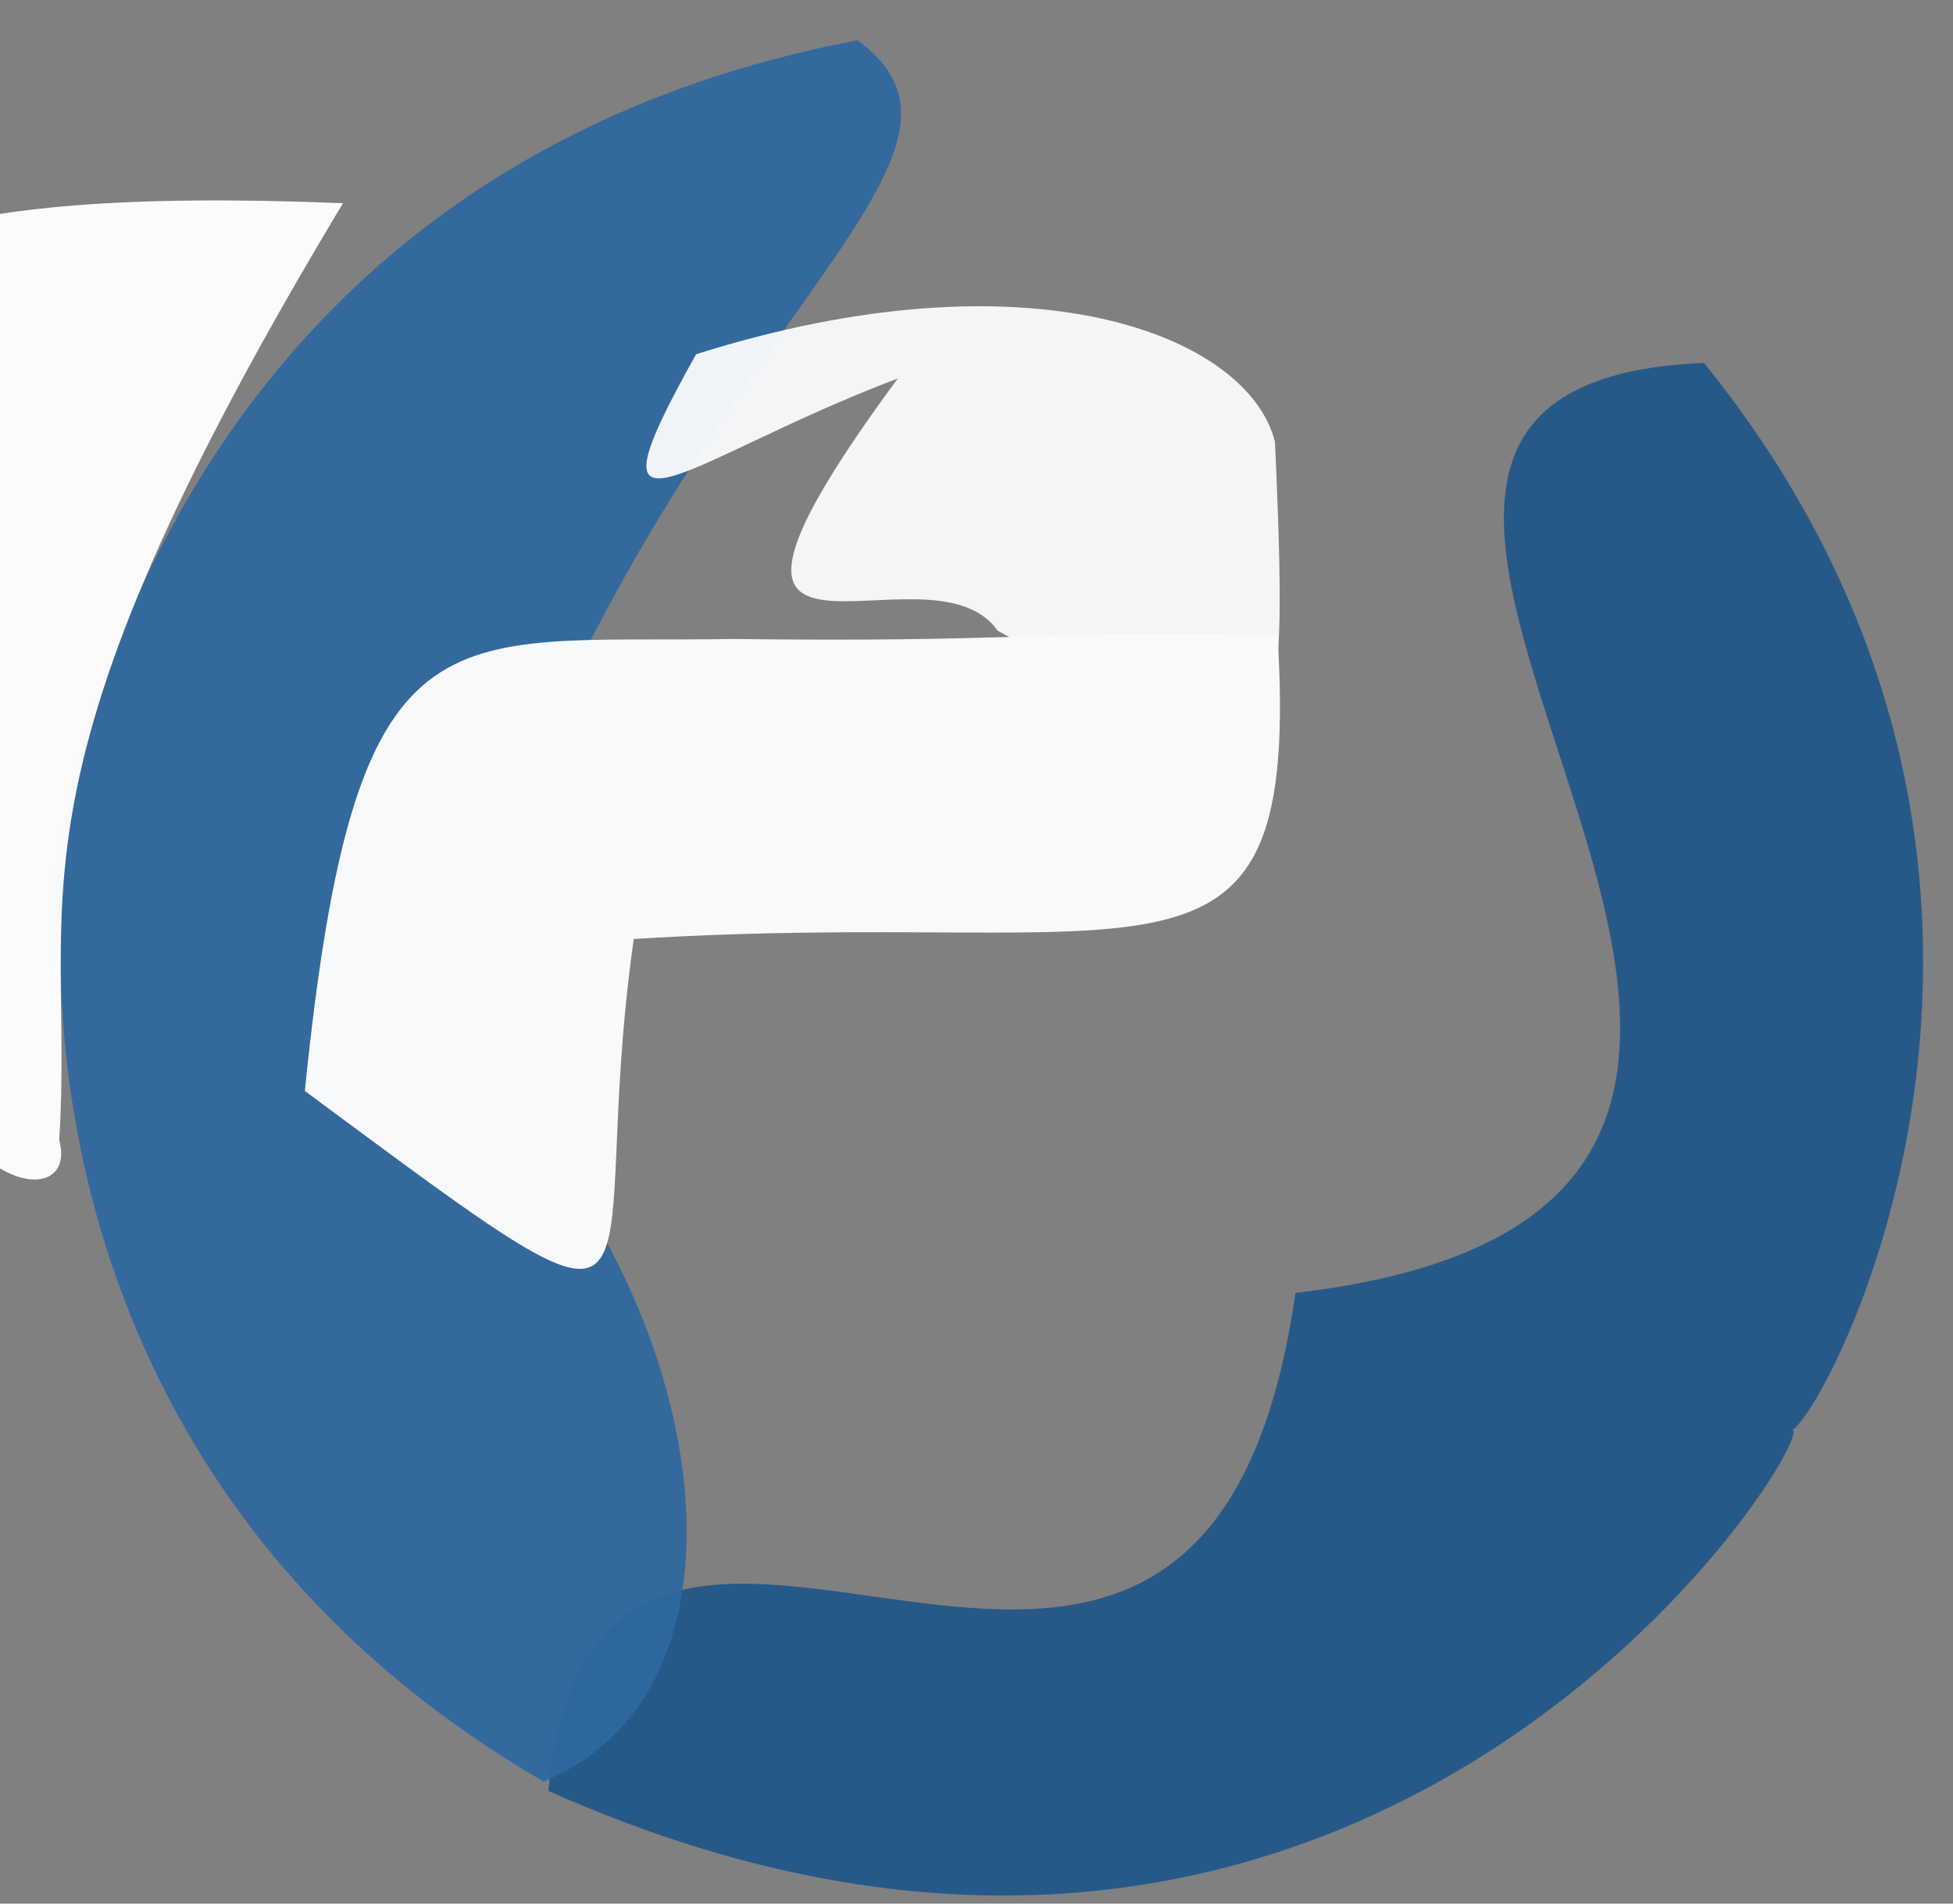 <?xml version="1.0" ?>
<svg xmlns="http://www.w3.org/2000/svg" version="1.1" width="512" height="499">
  <rect width="100%" height="100%" fill="#808080" stroke="none"/>
  <defs/>
  <g>
    <path d="M 469.893 374.803 C 477.133 376.057 360.42 566.196 143.753 469.45 C 157.268 336.101 314.603 513.505 339.623 338.912 C 545.005 314.958 293.789 101.429 446.718 95.125 C 554.84 228.85 478.84 370.31 469.893 374.803" stroke-width="0.0" fill="rgb(1, 72, 141)" opacity="0.692" stroke="rgb(233, 205, 142)" stroke-opacity="0.37" stroke-linecap="round" stroke-linejoin="round"/>
    <path d="M 115.082 271.971 C 182.126 325.896 206.989 440.317 142.506 466.997 C -21.078 372.055 23.045 192.288 17.142 231.519 C 10.613 327.782 -14.625 55.924 224.813 10.556 C 271.587 44.801 162.22 93.119 115.082 271.971" stroke-width="0.0" fill="rgb(47, 104, 159)" opacity="0.928" stroke="rgb(167, 41, 208)" stroke-opacity="0.447" stroke-linecap="round" stroke-linejoin="round"/>
    <path d="M 334.926 166.611 C 341.122 268.516 302.905 237.594 166.144 246.142 C 152.634 341.64 183.414 362.61 79.914 285.973 C 93.124 155.919 115.781 168.78 192.124 167.495 C 266.282 168.394 265.409 165.453 334.926 166.611" stroke-width="0.0" fill="rgb(247, 249, 251)" opacity="1.0" stroke="rgb(28, 5, 178)" stroke-opacity="0.907" stroke-linecap="round" stroke-linejoin="round"/>
    <path d="M 15.524 298.795 C 20.779 318.477 -15.866 311.752 -22.398 265.221 C -0.31 238.674 3.436 242.743 -8.855 241.612 C -40.067 122.226 -135.477 44.129 89.923 53.264 C -2.482 206.834 19.701 233.895 15.524 298.795" stroke-width="0.0" fill="rgb(255, 255, 255)" opacity="0.962" stroke="rgb(229, 2, 207)" stroke-opacity="0.493" stroke-linecap="round" stroke-linejoin="round"/>
    <path d="M 520.407 233.139 C 518.878 244.687 518.436 248.985 519.492 241.039 C 512.313 233.963 511.509 232.619 512.847 233.349 C 511.35 233.457 512.655 232.847 515.065 231.661 C 513.909 226.197 514.223 222.199 520.407 233.139" stroke-width="0.0" fill="rgb(255, 255, 255)" opacity="0.791" stroke="rgb(136, 1, 109)" stroke-opacity="0.479" stroke-linecap="round" stroke-linejoin="round"/>
    <path d="M 334.261 115.879 C 338.489 213.024 335.646 206.033 261.529 165.304 C 243.3 139.435 167.037 191.882 235.373 99.198 C 178.593 120.755 151.412 148.233 182.5 92.855 C 269.922 65.212 327.294 87.781 334.261 115.879" stroke-width="0.0" fill="rgb(248, 250, 252)" opacity="0.958" stroke="rgb(17, 204, 121)" stroke-opacity="0.93" stroke-linecap="round" stroke-linejoin="round"/>
  </g>
</svg>
